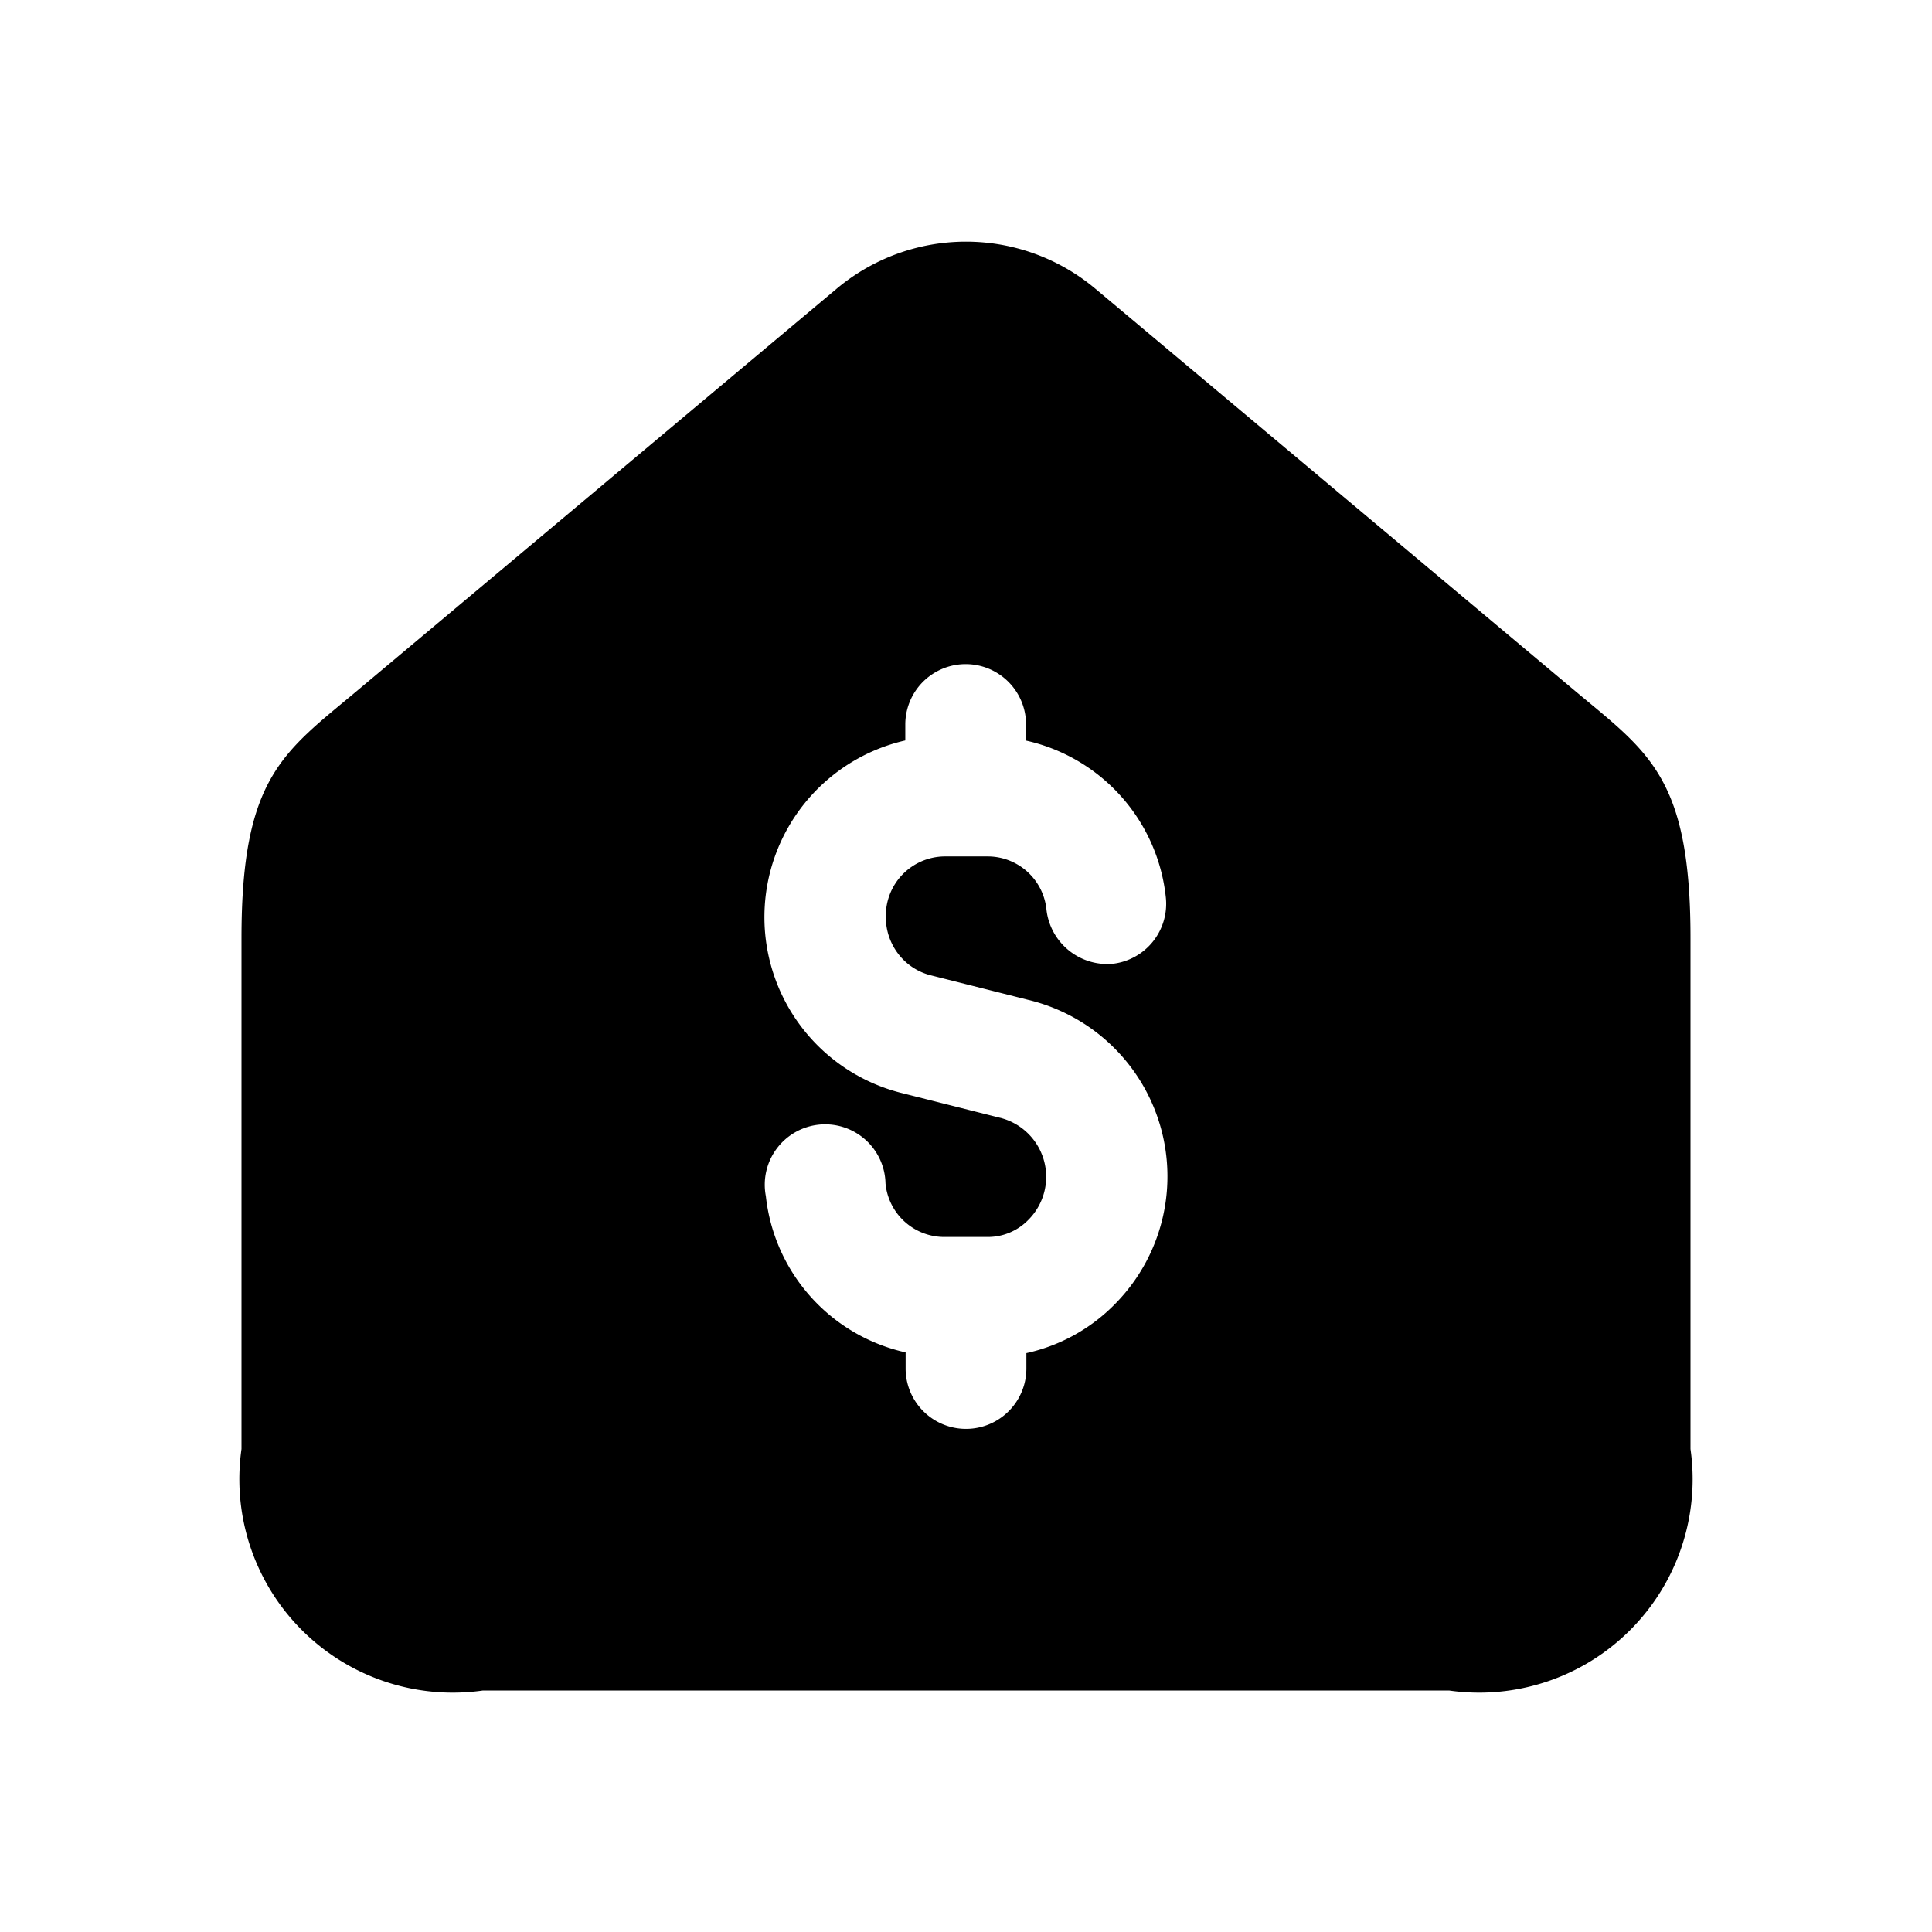<svg id="Layer" xmlns="http://www.w3.org/2000/svg" viewBox="0 0 24 24"><path id="home-dollar" class="cls-1" d="M19.57,8.586l-5.964-5a2.5,2.5,0,0,0-3.212,0l-5.964,5C3.523,9.346,3,9.652,3,11.651V18a2.652,2.652,0,0,0,3,3H18a2.652,2.652,0,0,0,3-3V11.651C21,9.652,20.477,9.346,19.57,8.586ZM13.85,16.2a2.2,2.2,0,0,1-1.1.609V17a.75.75,0,0,1-1.5,0v-.2A2.236,2.236,0,0,1,9.514,14.86.75.75,0,1,1,11,14.7a.734.734,0,0,0,.721.666h.55a.7.7,0,0,0,.506-.215.756.756,0,0,0-.333-1.26l-1.266-.319a2.252,2.252,0,0,1,.068-4.374V9a.75.75,0,0,1,1.5,0v.2a2.235,2.235,0,0,1,1.736,1.945.75.75,0,0,1-.663.828A.761.761,0,0,1,13,11.305a.734.734,0,0,0-.721-.666h-.55a.737.737,0,0,0-.725.748.749.749,0,0,0,.152.459.733.733,0,0,0,.4.268l1.266.319A2.255,2.255,0,0,1,13.85,16.2Z"/></svg>